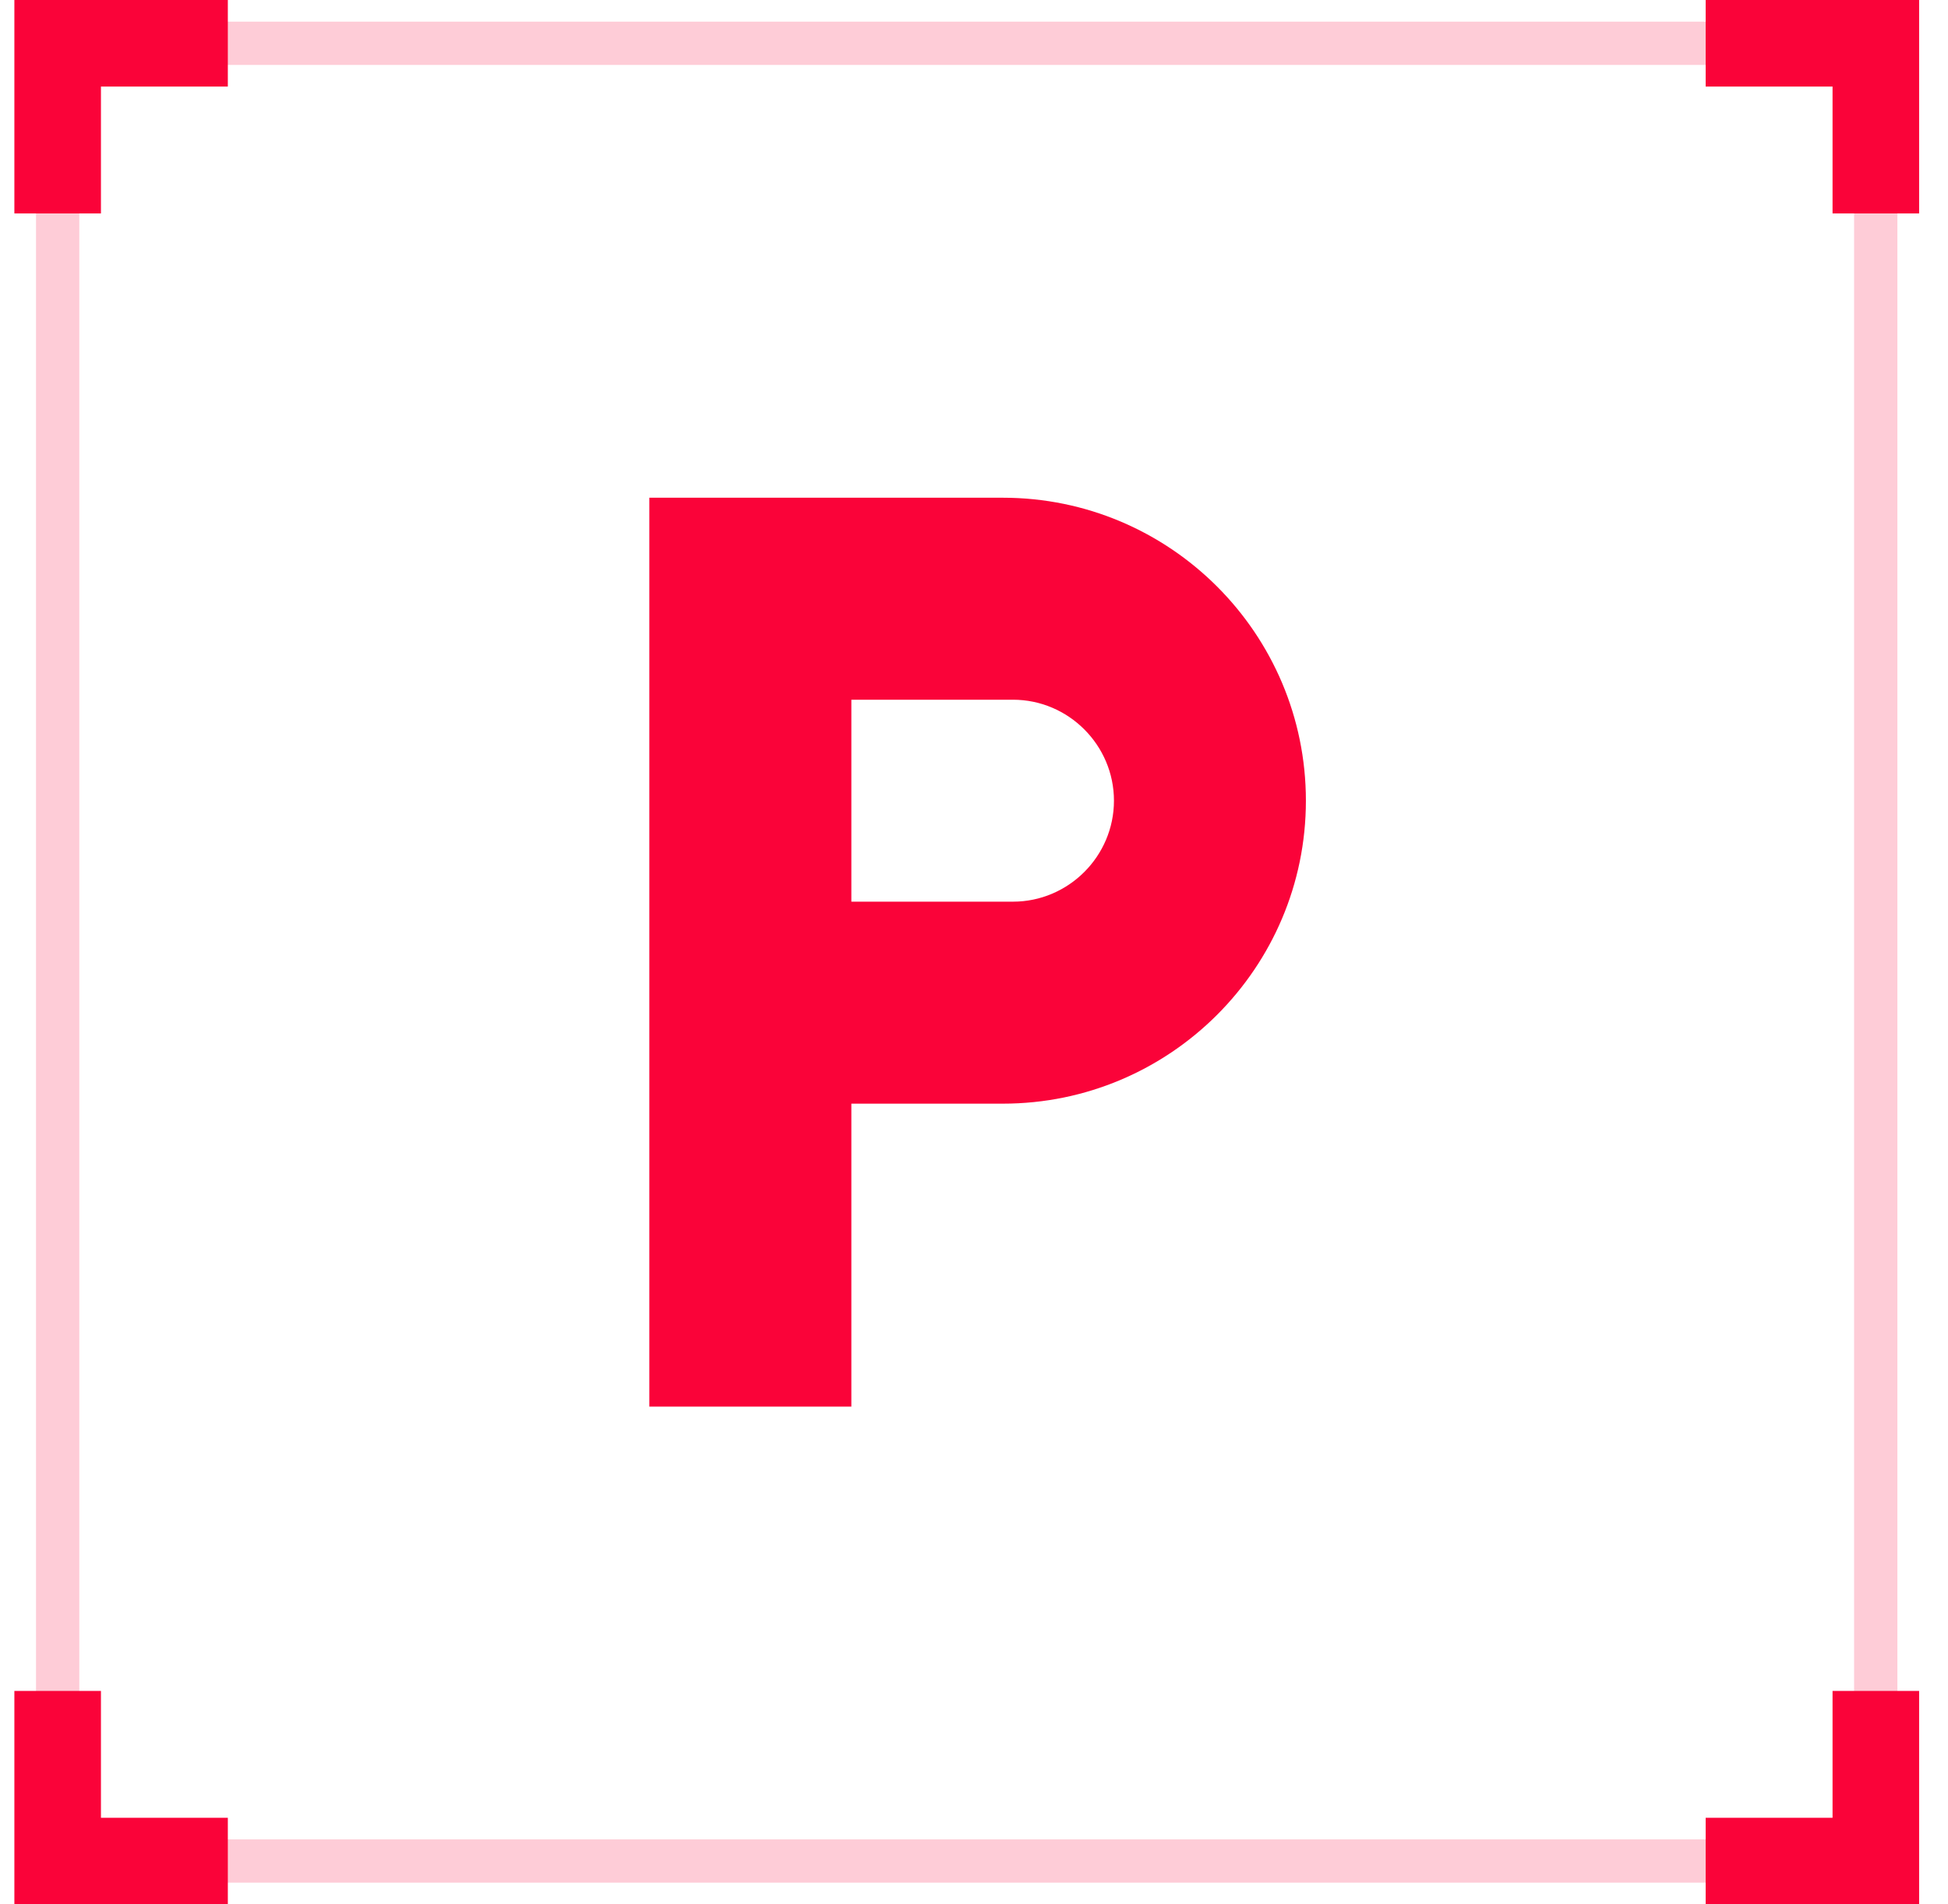 <svg width="45" height="44" viewBox="0 0 45 44" fill="none" xmlns="http://www.w3.org/2000/svg">
<path opacity="0.2" d="M43.331 1H1.332V42.999H43.331V1Z" stroke="#FA0339" stroke-miterlimit="10"/>
<path d="M23.167 11.5H15V32.5H19.667V25.5H23.167C27.028 25.5 30.167 22.362 30.167 18.5C30.167 14.638 27.028 11.5 23.167 11.5ZM23.4 20.833H19.667V16.167H23.4C24.683 16.167 25.733 17.217 25.733 18.5C25.733 19.783 24.683 20.833 23.4 20.833Z" fill="#FA0339"/>
<path d="M39.402 1H43.333V4.931" stroke="#FA0339" stroke-width="2" stroke-miterlimit="10"/>
<path d="M1.332 4.931V1H5.263" stroke="#FA0339" stroke-width="2" stroke-miterlimit="10"/>
<path d="M1.332 39.069V43H5.263" stroke="#FA0339" stroke-width="2" stroke-miterlimit="10"/>
<path d="M43.333 39.069V43H39.402" stroke="#FA0339" stroke-width="2" stroke-miterlimit="10"/>
</svg>
